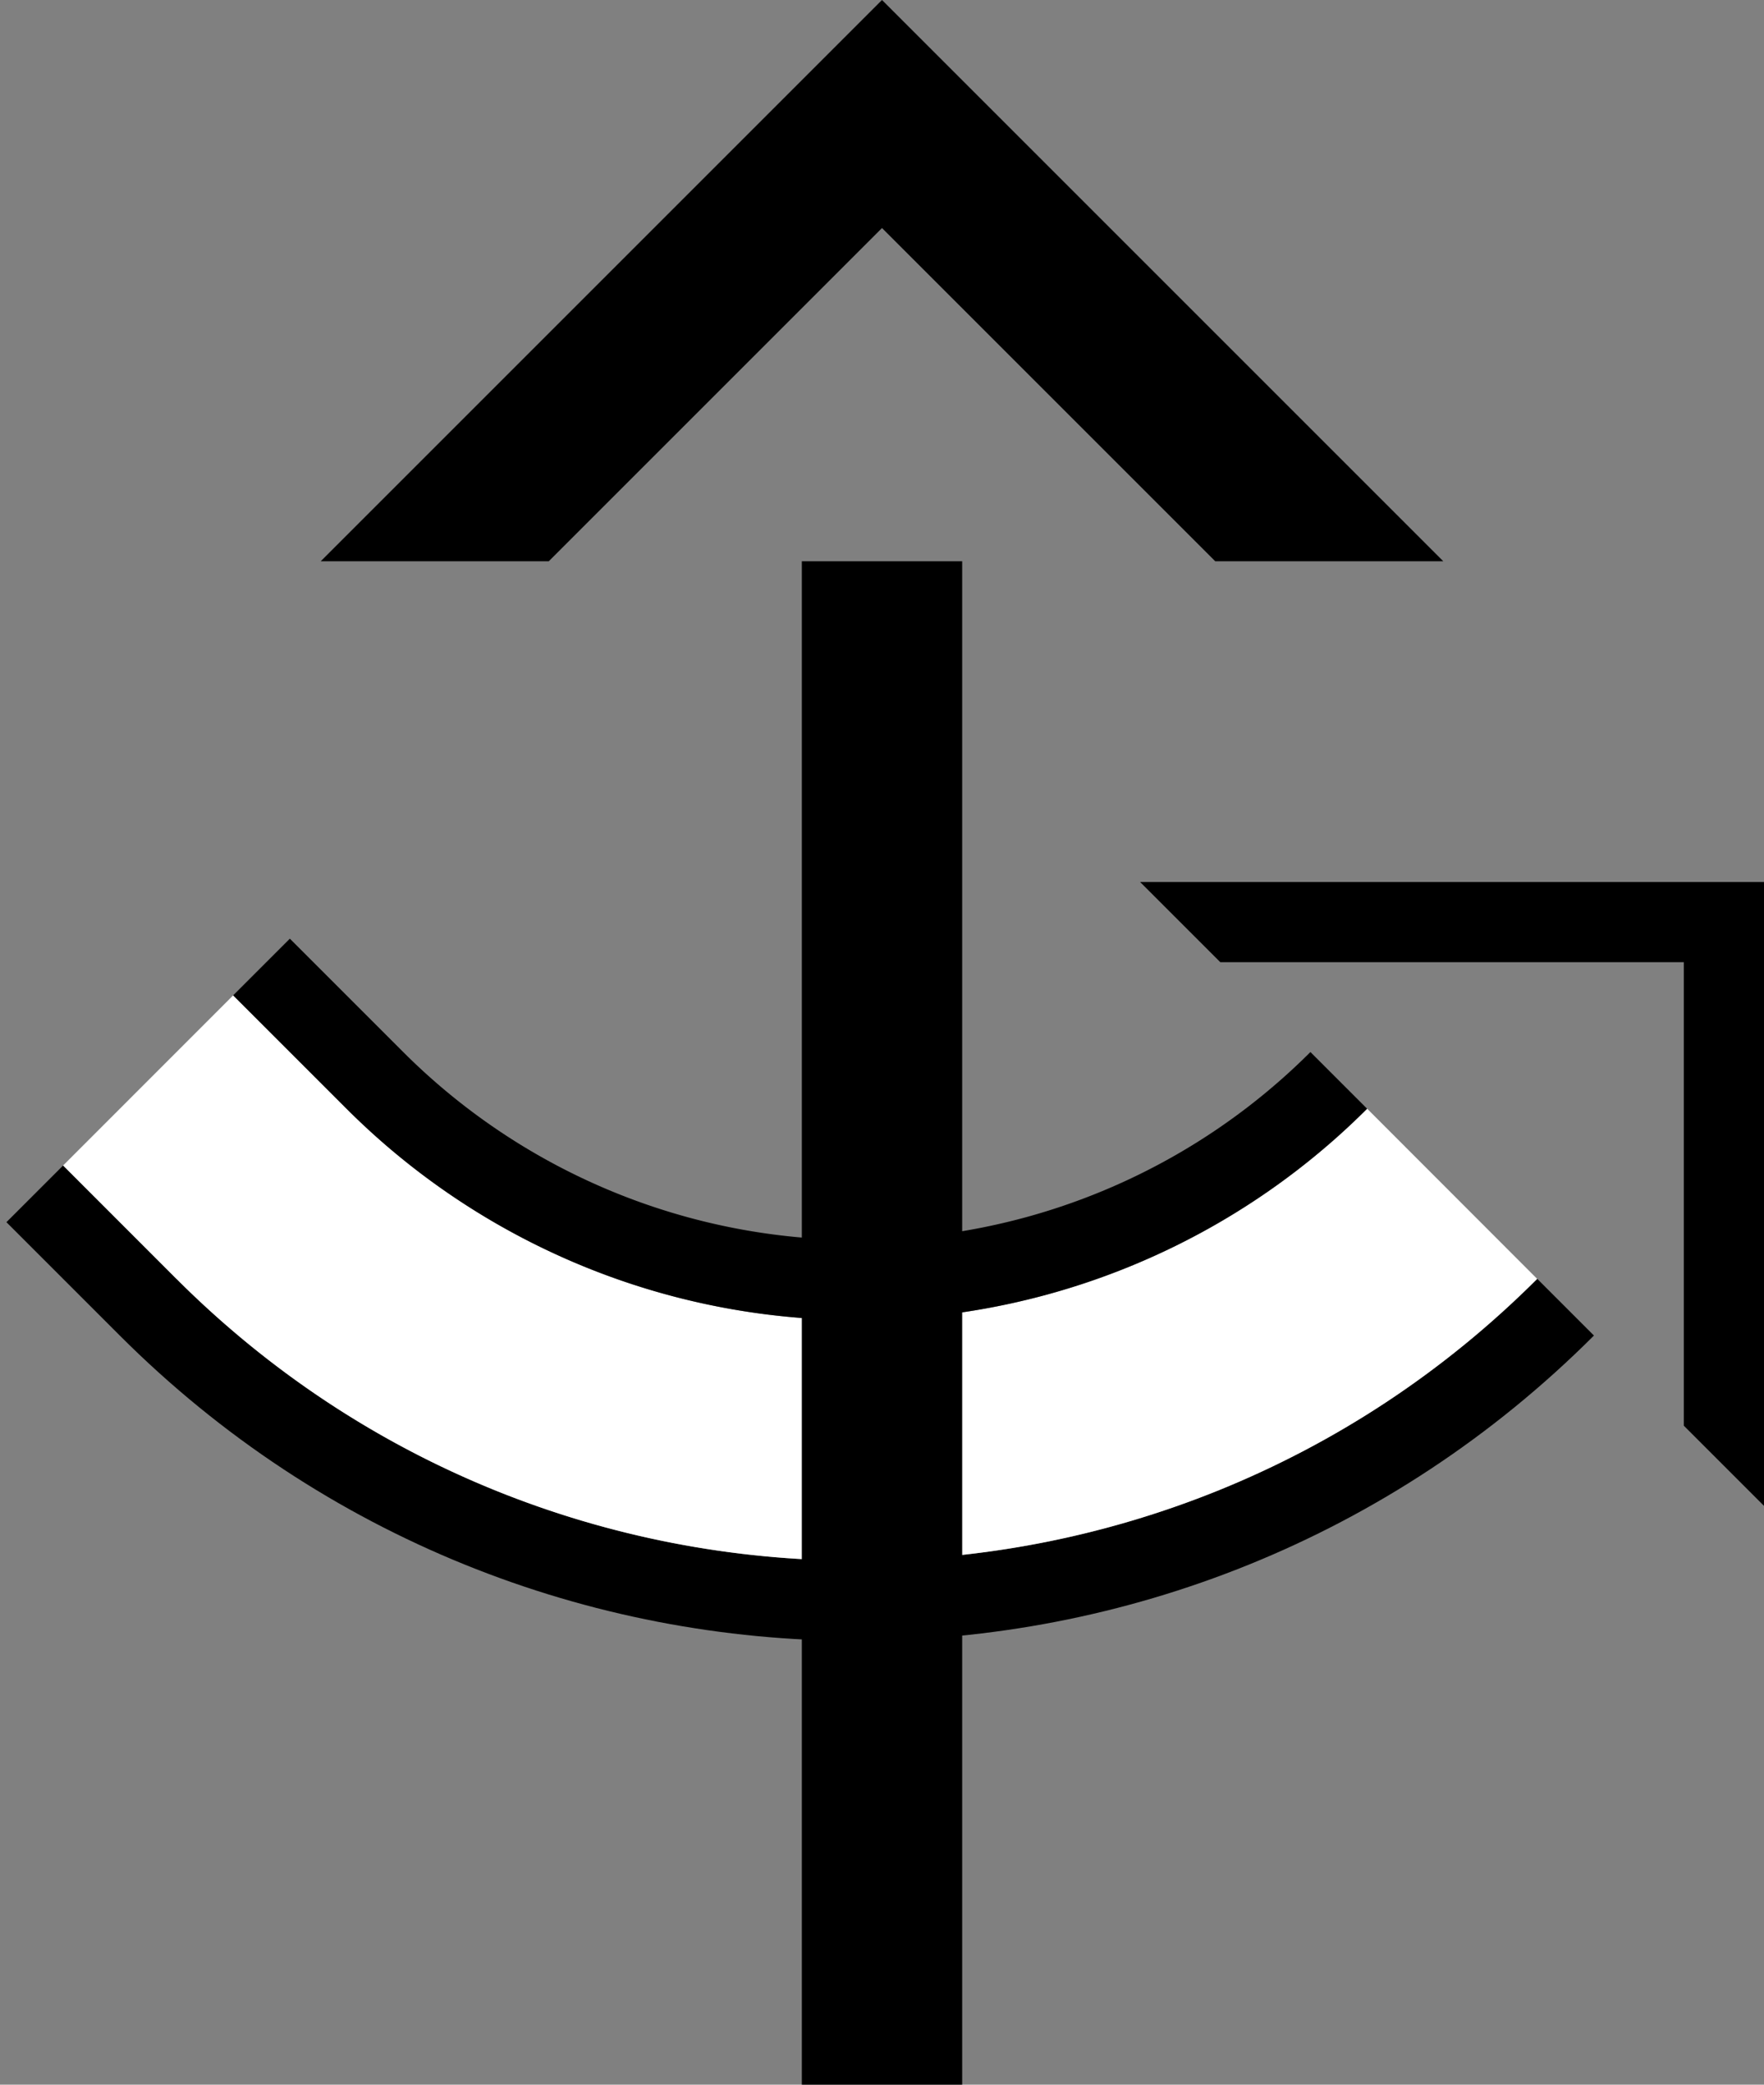 <svg xmlns="http://www.w3.org/2000/svg" version="1.0" width="22" height="26"><rect width="100%" height="100%" fill="#808080" stroke="none"/><path d="M18 7l-7-7-7 7h2.844L11 2.844 15.156 7H18zM22 18.781V11h-7.781l1 1H21v5.781l1 1z"/><path d="M1.494 16.657c5.077 5.077 13.308 5.077 18.385 0l-.707-.707c-4.687 4.686-12.285 4.686-16.971 0L.787 14.536l-.707.707 1.414 1.414z"/><path d="M2.201 15.95c4.686 4.686 12.284 4.686 16.97 0l-2.12-2.122a9 9 0 0 1-12.729 0l-1.414-1.414-2.121 2.122L2.2 15.95z" fill="#fff"/><path d="M12 7v19h-2V7h2z"/><path d="M4.322 13.828a9 9 0 0 0 12.728 0l-.707-.707a8 8 0 0 1-11.314 0l-1.414-1.414-.707.707 1.414 1.414z"/></svg>